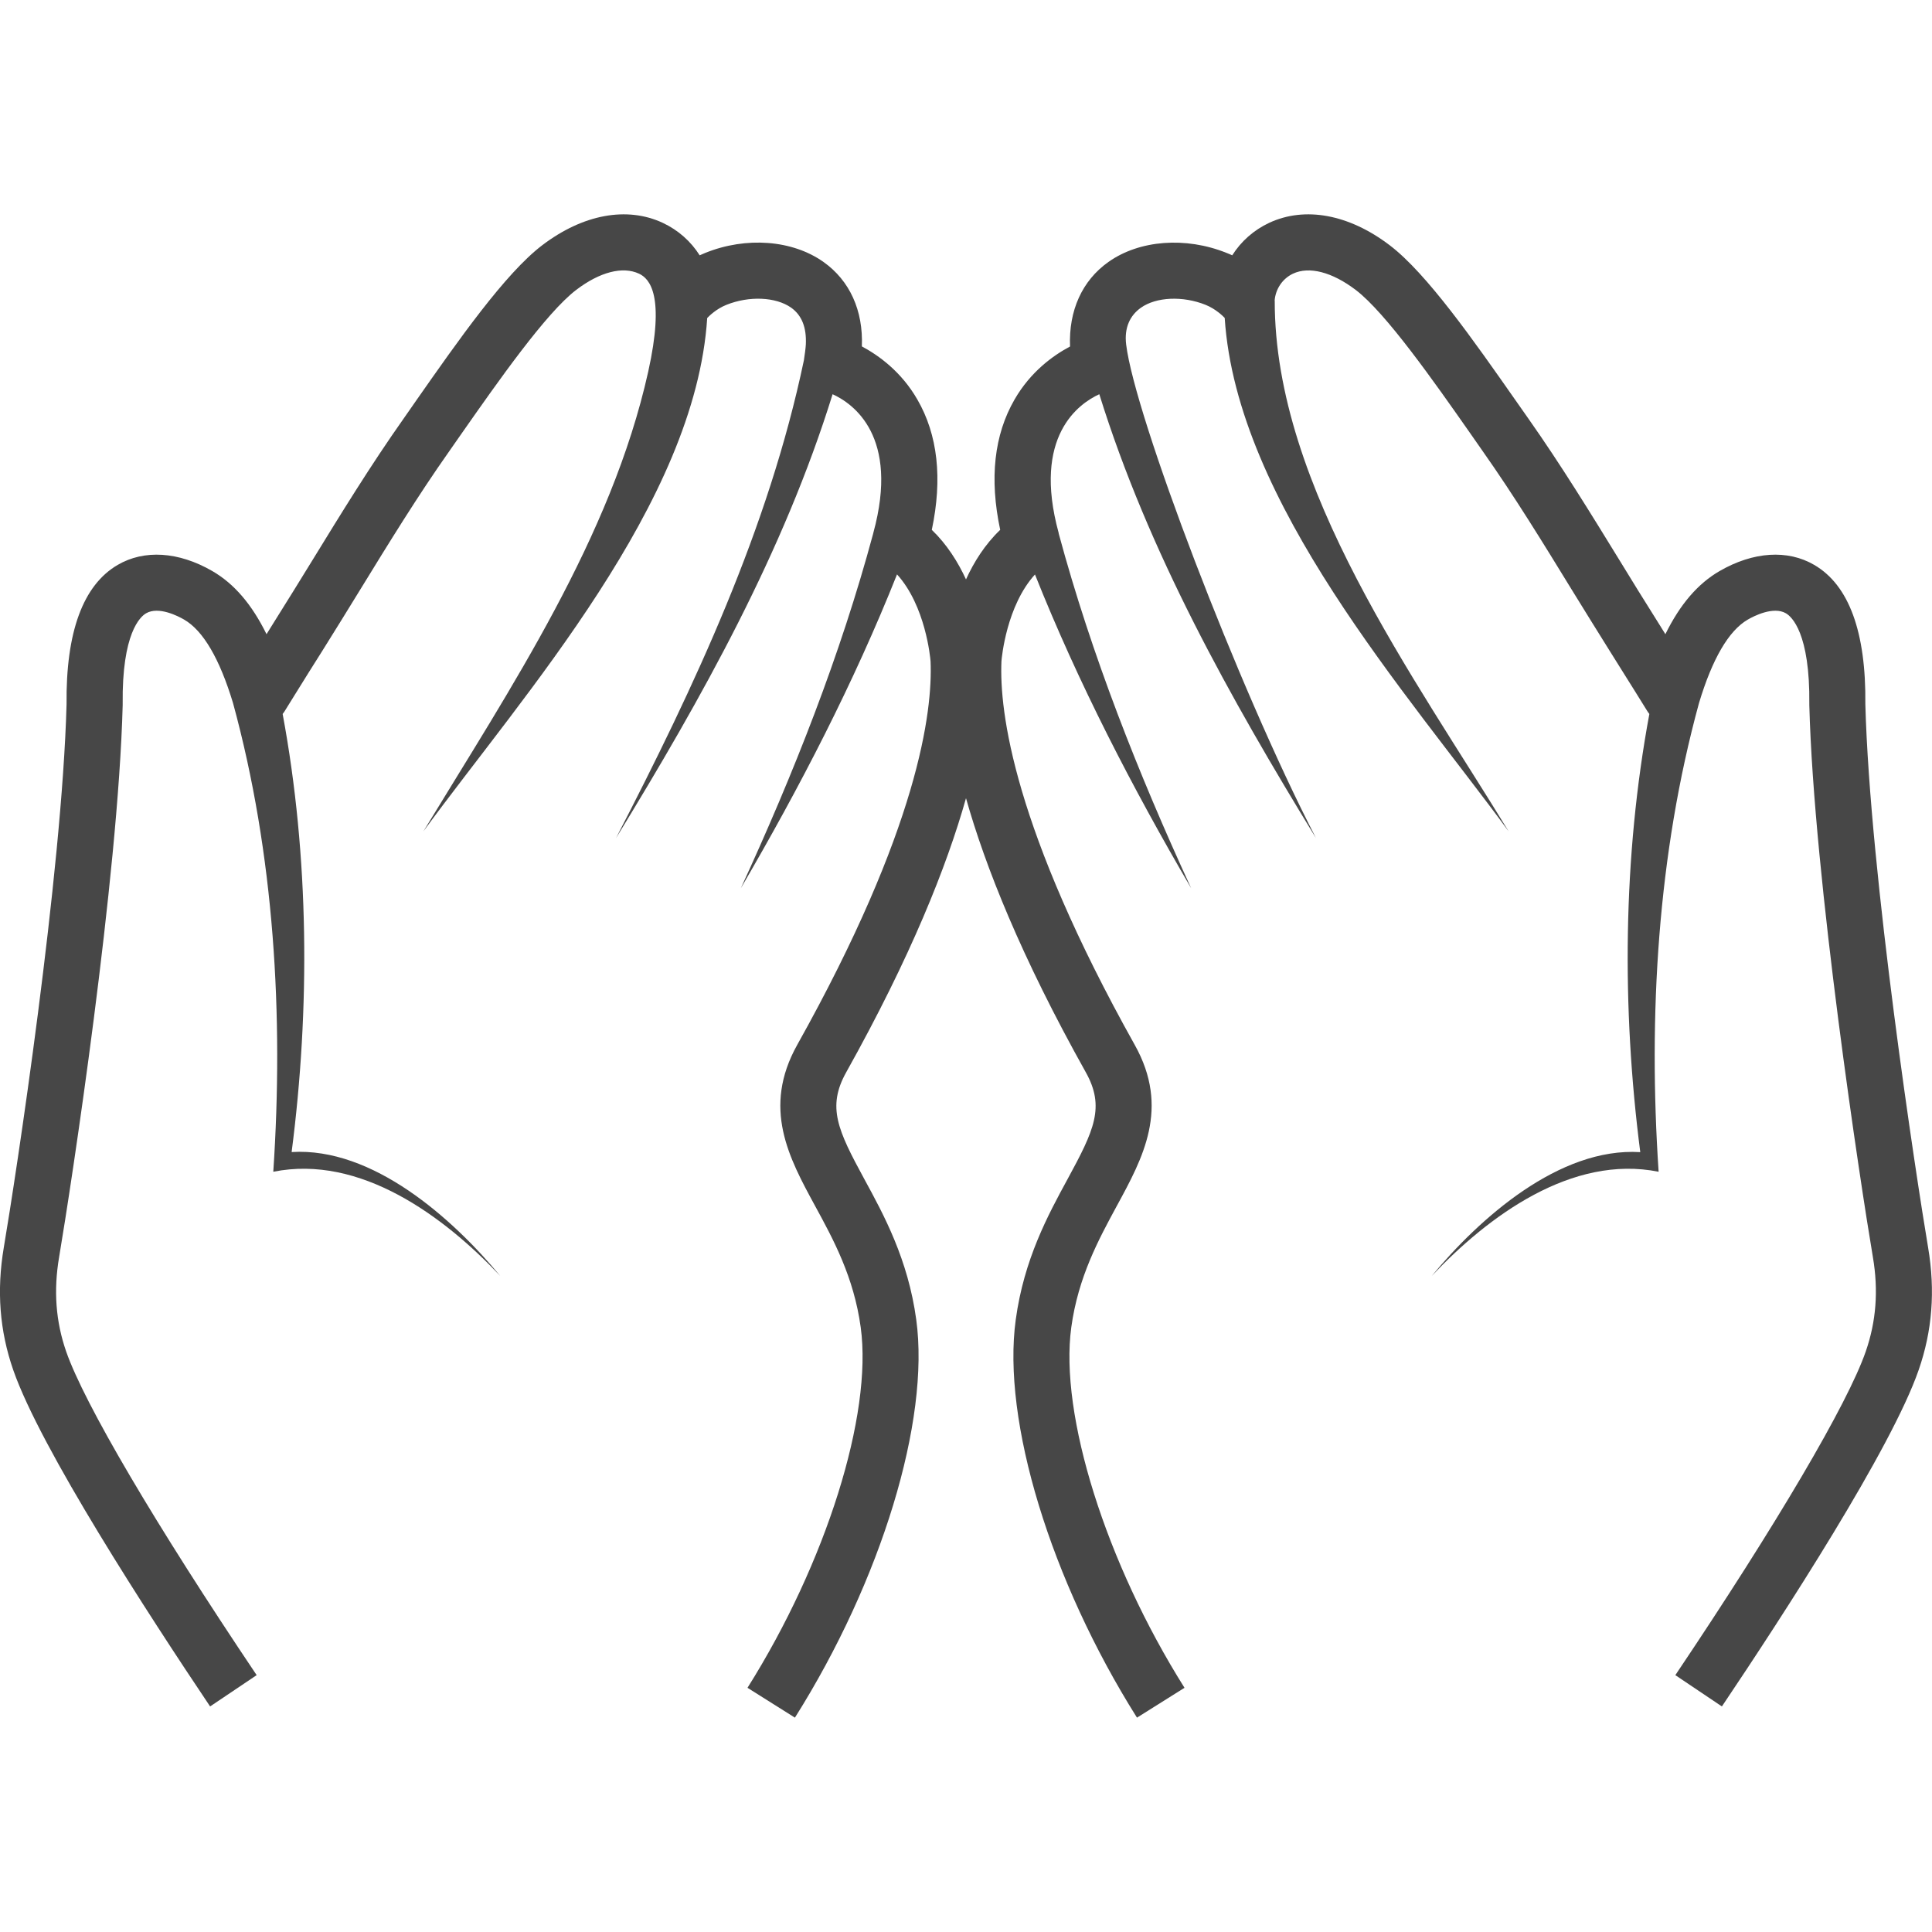 <svg width="20" height="20" viewBox="0 0 20 20" fill="none" xmlns="http://www.w3.org/2000/svg">
<g clip-path="url(#clip0)">
<path d="M19.96 12.916C19.835 12.175 19.357 9.051 19.31 7.29C19.318 6.542 19.14 6.057 18.781 5.848C18.506 5.687 18.15 5.71 17.802 5.911C17.577 6.041 17.393 6.254 17.24 6.565C17.211 6.518 17.183 6.473 17.154 6.427C17.023 6.22 16.892 6.007 16.766 5.801C16.468 5.316 16.16 4.814 15.825 4.338C15.781 4.276 15.737 4.212 15.691 4.147C15.259 3.53 14.77 2.83 14.385 2.538C13.964 2.218 13.509 2.134 13.138 2.307C12.978 2.382 12.847 2.499 12.756 2.643C12.737 2.634 12.718 2.626 12.697 2.618C12.275 2.448 11.795 2.484 11.474 2.712C11.203 2.904 11.062 3.214 11.077 3.587C10.903 3.679 10.669 3.847 10.503 4.135C10.291 4.501 10.241 4.954 10.354 5.485C10.196 5.636 10.082 5.818 10 5.998C9.917 5.818 9.803 5.636 9.646 5.485C9.758 4.954 9.708 4.501 9.496 4.135C9.33 3.847 9.096 3.679 8.922 3.586C8.937 3.214 8.796 2.904 8.525 2.712C8.204 2.484 7.724 2.447 7.301 2.618C7.281 2.626 7.262 2.634 7.243 2.643C7.152 2.499 7.021 2.382 6.861 2.307C6.49 2.134 6.035 2.218 5.614 2.538C5.229 2.83 4.74 3.53 4.308 4.147C4.262 4.212 4.218 4.276 4.175 4.338C3.839 4.814 3.53 5.317 3.232 5.803C3.106 6.008 2.975 6.22 2.845 6.427C2.816 6.473 2.788 6.518 2.759 6.565C2.606 6.254 2.422 6.041 2.197 5.911C1.849 5.71 1.493 5.687 1.218 5.848C0.86 6.057 0.681 6.542 0.689 7.29C0.642 9.047 0.165 12.174 0.039 12.916C-0.036 13.362 -0.004 13.776 0.137 14.182C0.419 14.994 1.535 16.712 2.175 17.665L2.657 17.341C1.61 15.783 0.873 14.531 0.685 13.991C0.577 13.68 0.553 13.36 0.612 13.013C0.739 12.262 1.223 9.09 1.27 7.3C1.27 7.296 1.27 7.292 1.27 7.289C1.261 6.553 1.453 6.383 1.512 6.349C1.642 6.273 1.846 6.379 1.906 6.414C2.103 6.528 2.273 6.818 2.412 7.277C2.84 8.843 2.937 10.515 2.829 12.13C3.728 11.949 4.595 12.589 5.179 13.209C4.685 12.613 3.858 11.874 3.019 11.926C3.211 10.438 3.201 8.871 2.926 7.391C2.932 7.384 2.938 7.376 2.943 7.368L3.054 7.189C3.155 7.027 3.245 6.881 3.337 6.737C3.469 6.527 3.6 6.313 3.727 6.107C4.021 5.628 4.324 5.134 4.65 4.672C4.693 4.61 4.738 4.546 4.784 4.48C5.151 3.956 5.653 3.238 5.965 3.001C6.209 2.815 6.446 2.754 6.615 2.833C6.727 2.885 6.885 3.062 6.71 3.849C6.327 5.566 5.287 7.119 4.383 8.606C5.425 7.182 7.197 5.207 7.321 3.292C7.342 3.27 7.416 3.197 7.519 3.156C7.755 3.061 8.031 3.073 8.19 3.185C8.3 3.264 8.35 3.388 8.342 3.566C8.34 3.606 8.329 3.683 8.323 3.721C8.322 3.724 8.323 3.727 8.322 3.73C8.322 3.73 8.322 3.729 8.322 3.729C7.956 5.472 7.19 7.104 6.377 8.676C7.266 7.224 8.112 5.714 8.619 4.081C8.832 4.178 9.314 4.515 9.041 5.515C9.04 5.518 9.04 5.521 9.039 5.524C8.699 6.786 8.215 8.009 7.669 9.195C8.278 8.152 8.838 7.071 9.286 5.946C9.581 6.271 9.63 6.807 9.633 6.844C9.656 7.366 9.507 8.574 8.253 10.816C7.887 11.471 8.167 11.986 8.438 12.484C8.626 12.829 8.839 13.22 8.91 13.74C9.034 14.644 8.552 16.179 7.738 17.472L8.229 17.781C9.124 16.361 9.628 14.705 9.485 13.661C9.4 13.036 9.149 12.576 8.948 12.207C8.672 11.699 8.559 11.46 8.76 11.1C9.43 9.901 9.801 8.968 10 8.263C10.199 8.968 10.569 9.901 11.24 11.1C11.441 11.46 11.327 11.699 11.051 12.207C10.85 12.576 10.6 13.036 10.515 13.661C10.371 14.705 10.876 16.361 11.77 17.781L12.262 17.472C11.448 16.179 10.966 14.644 11.09 13.74C11.161 13.22 11.374 12.829 11.561 12.484C11.832 11.986 12.113 11.471 11.747 10.817C10.493 8.575 10.344 7.367 10.367 6.844C10.37 6.807 10.419 6.271 10.714 5.947C11.162 7.071 11.721 8.152 12.331 9.195C11.785 8.01 11.301 6.786 10.96 5.524C10.96 5.521 10.96 5.518 10.959 5.516C10.685 4.513 11.17 4.177 11.38 4.081C11.888 5.714 12.734 7.224 13.623 8.676C12.81 7.104 11.746 4.298 11.658 3.567C11.636 3.39 11.7 3.264 11.81 3.186C11.969 3.073 12.245 3.061 12.481 3.156C12.585 3.198 12.66 3.272 12.678 3.291C12.803 5.207 14.575 7.182 15.617 8.606C14.659 7.031 13.192 5.047 13.196 3.111C13.196 3.111 13.196 3.111 13.195 3.111C13.205 2.99 13.277 2.884 13.385 2.833C13.553 2.754 13.79 2.816 14.034 3.001C14.346 3.238 14.849 3.956 15.216 4.48C15.262 4.546 15.307 4.61 15.35 4.672C15.675 5.133 15.978 5.627 16.271 6.105C16.399 6.312 16.531 6.527 16.663 6.737C16.752 6.878 16.841 7.021 16.939 7.178L17.057 7.368C17.062 7.376 17.068 7.384 17.074 7.391C16.799 8.871 16.788 10.438 16.98 11.927C16.142 11.874 15.314 12.613 14.821 13.209C15.405 12.589 16.272 11.949 17.17 12.13C17.062 10.516 17.159 8.844 17.588 7.278C17.726 6.819 17.896 6.528 18.093 6.414C18.153 6.379 18.358 6.273 18.488 6.349C18.547 6.383 18.738 6.553 18.73 7.289C18.73 7.292 18.73 7.296 18.73 7.3C18.777 9.094 19.261 12.263 19.388 13.013C19.447 13.36 19.422 13.68 19.314 13.991C19.127 14.531 18.39 15.783 17.343 17.341L17.825 17.665C18.465 16.713 19.581 14.994 19.862 14.182C20.003 13.776 20.035 13.362 19.96 12.916Z" fill="#474747"/>
</g>
<defs>
<clipPath id="clip0">
<rect width="20" height="20" fill="white"/>
</clipPath>
</defs>
</svg>
